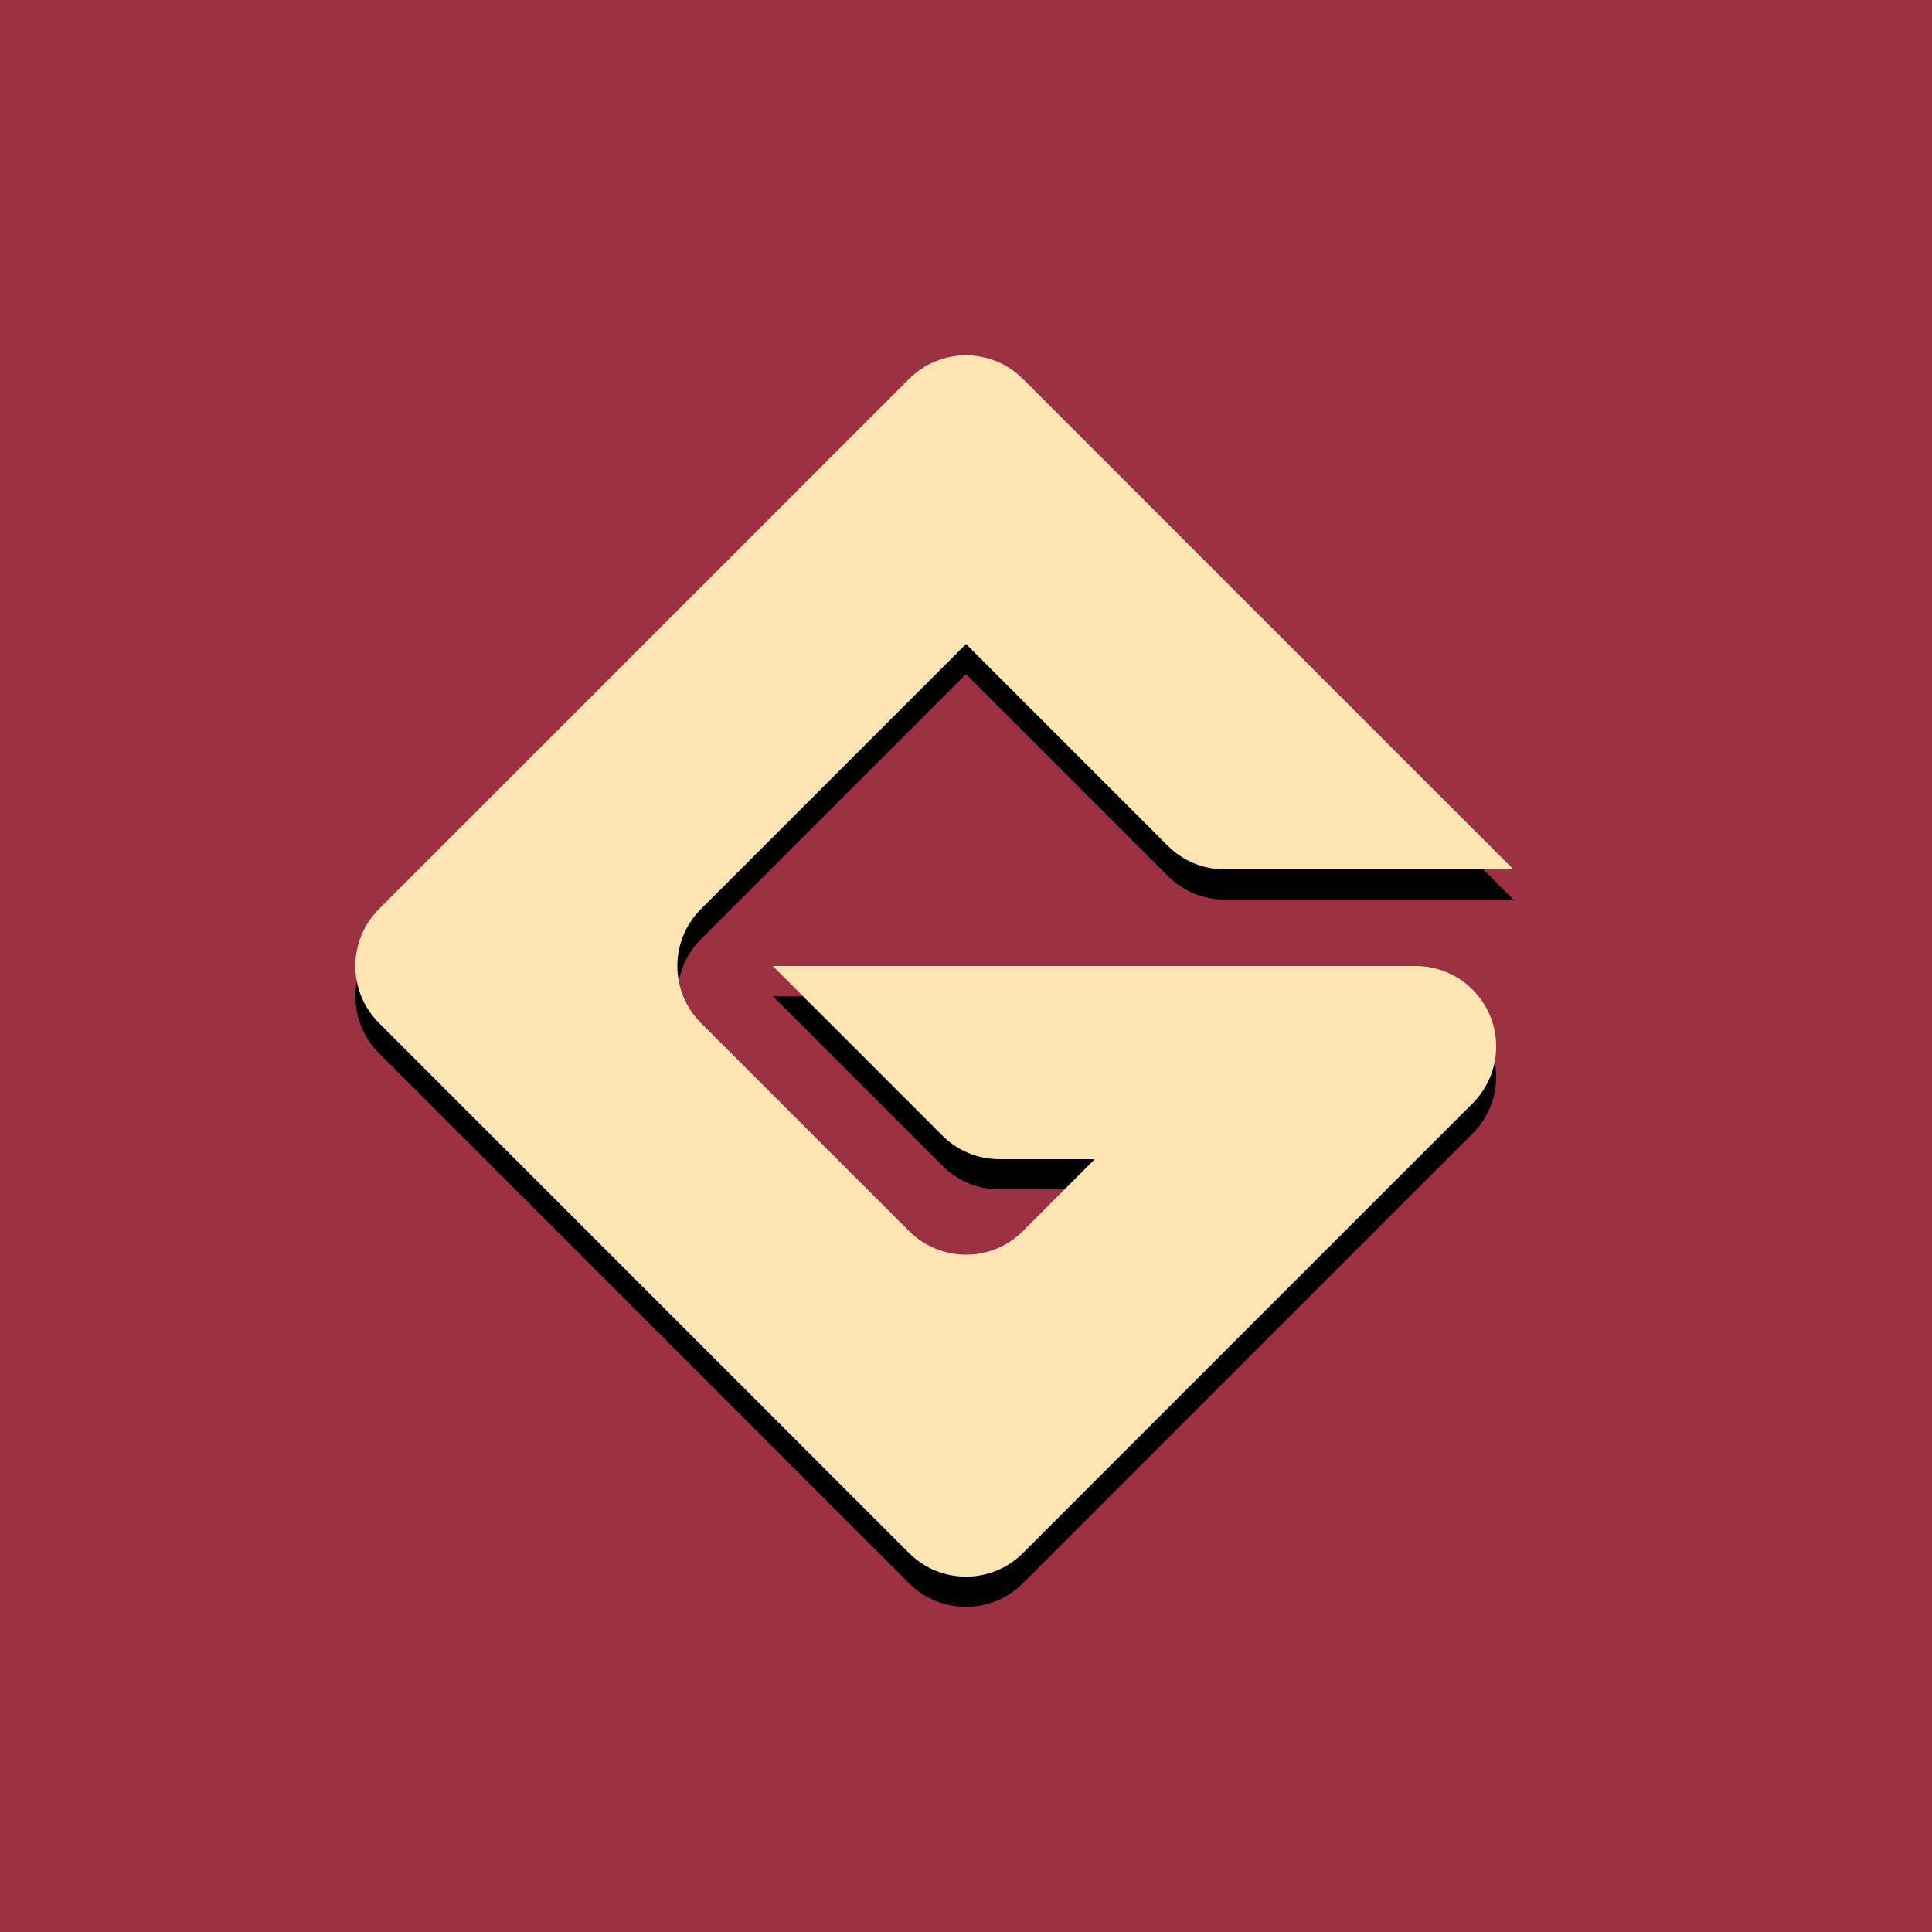 <?xml version="1.0" encoding="UTF-8"?>
<svg width="512px" height="512px" viewBox="0 0 512 512" version="1.1" xmlns="http://www.w3.org/2000/svg" xmlns:xlink="http://www.w3.org/1999/xlink">
    <title>Artboard Copy 35</title>
    <defs>
        <path d="M185.752,240.915 L256,170.667 L309.485,224.152 C313.486,228.152 318.912,230.4 324.57,230.4 L401.067,230.4 L271.085,100.418 C262.754,92.087 249.246,92.087 240.915,100.418 L100.418,240.915 C92.087,249.246 92.087,262.754 100.418,271.085 L240.915,411.582 C249.246,419.913 262.754,419.913 271.085,411.582 L390.248,292.418 C398.58,284.087 398.58,270.58 390.248,262.248 C386.248,258.248 380.821,256 375.163,256 L204.8,256 L249.752,300.952 C253.752,304.952 259.179,307.2 264.837,307.2 L290.133,307.2 L271.085,326.248 C262.754,334.58 249.246,334.58 240.915,326.248 L185.752,271.085 C177.42,262.754 177.42,249.246 185.752,240.915 Z" id="path-1"></path>
        <filter x="-44.3%" y="-39.5%" width="189.6%" height="184.0%" filterUnits="objectBoundingBox" id="filter-2">
            <feMorphology radius="1" operator="dilate" in="SourceAlpha" result="shadowSpreadOuter1"></feMorphology>
            <feOffset dx="0" dy="8" in="shadowSpreadOuter1" result="shadowOffsetOuter1"></feOffset>
            <feGaussianBlur stdDeviation="43" in="shadowOffsetOuter1" result="shadowBlurOuter1"></feGaussianBlur>
            <feColorMatrix values="0 0 0 0 0   0 0 0 0 0   0 0 0 0 0  0 0 0 0.5 0" type="matrix" in="shadowBlurOuter1"></feColorMatrix>
        </filter>
    </defs>
    <g id="Artboard-Copy-35" stroke="none" stroke-width="1" fill="none" fill-rule="evenodd">
        <rect fill="#9C3143" x="0" y="0" width="512" height="512"></rect>
        <g id="Path" fill-rule="nonzero">
            <use fill="black" fill-opacity="1" filter="url(#filter-2)" xlink:href="#path-1"></use>
            <use fill="#FFE4B3" xlink:href="#path-1"></use>
        </g>
    </g>
</svg>